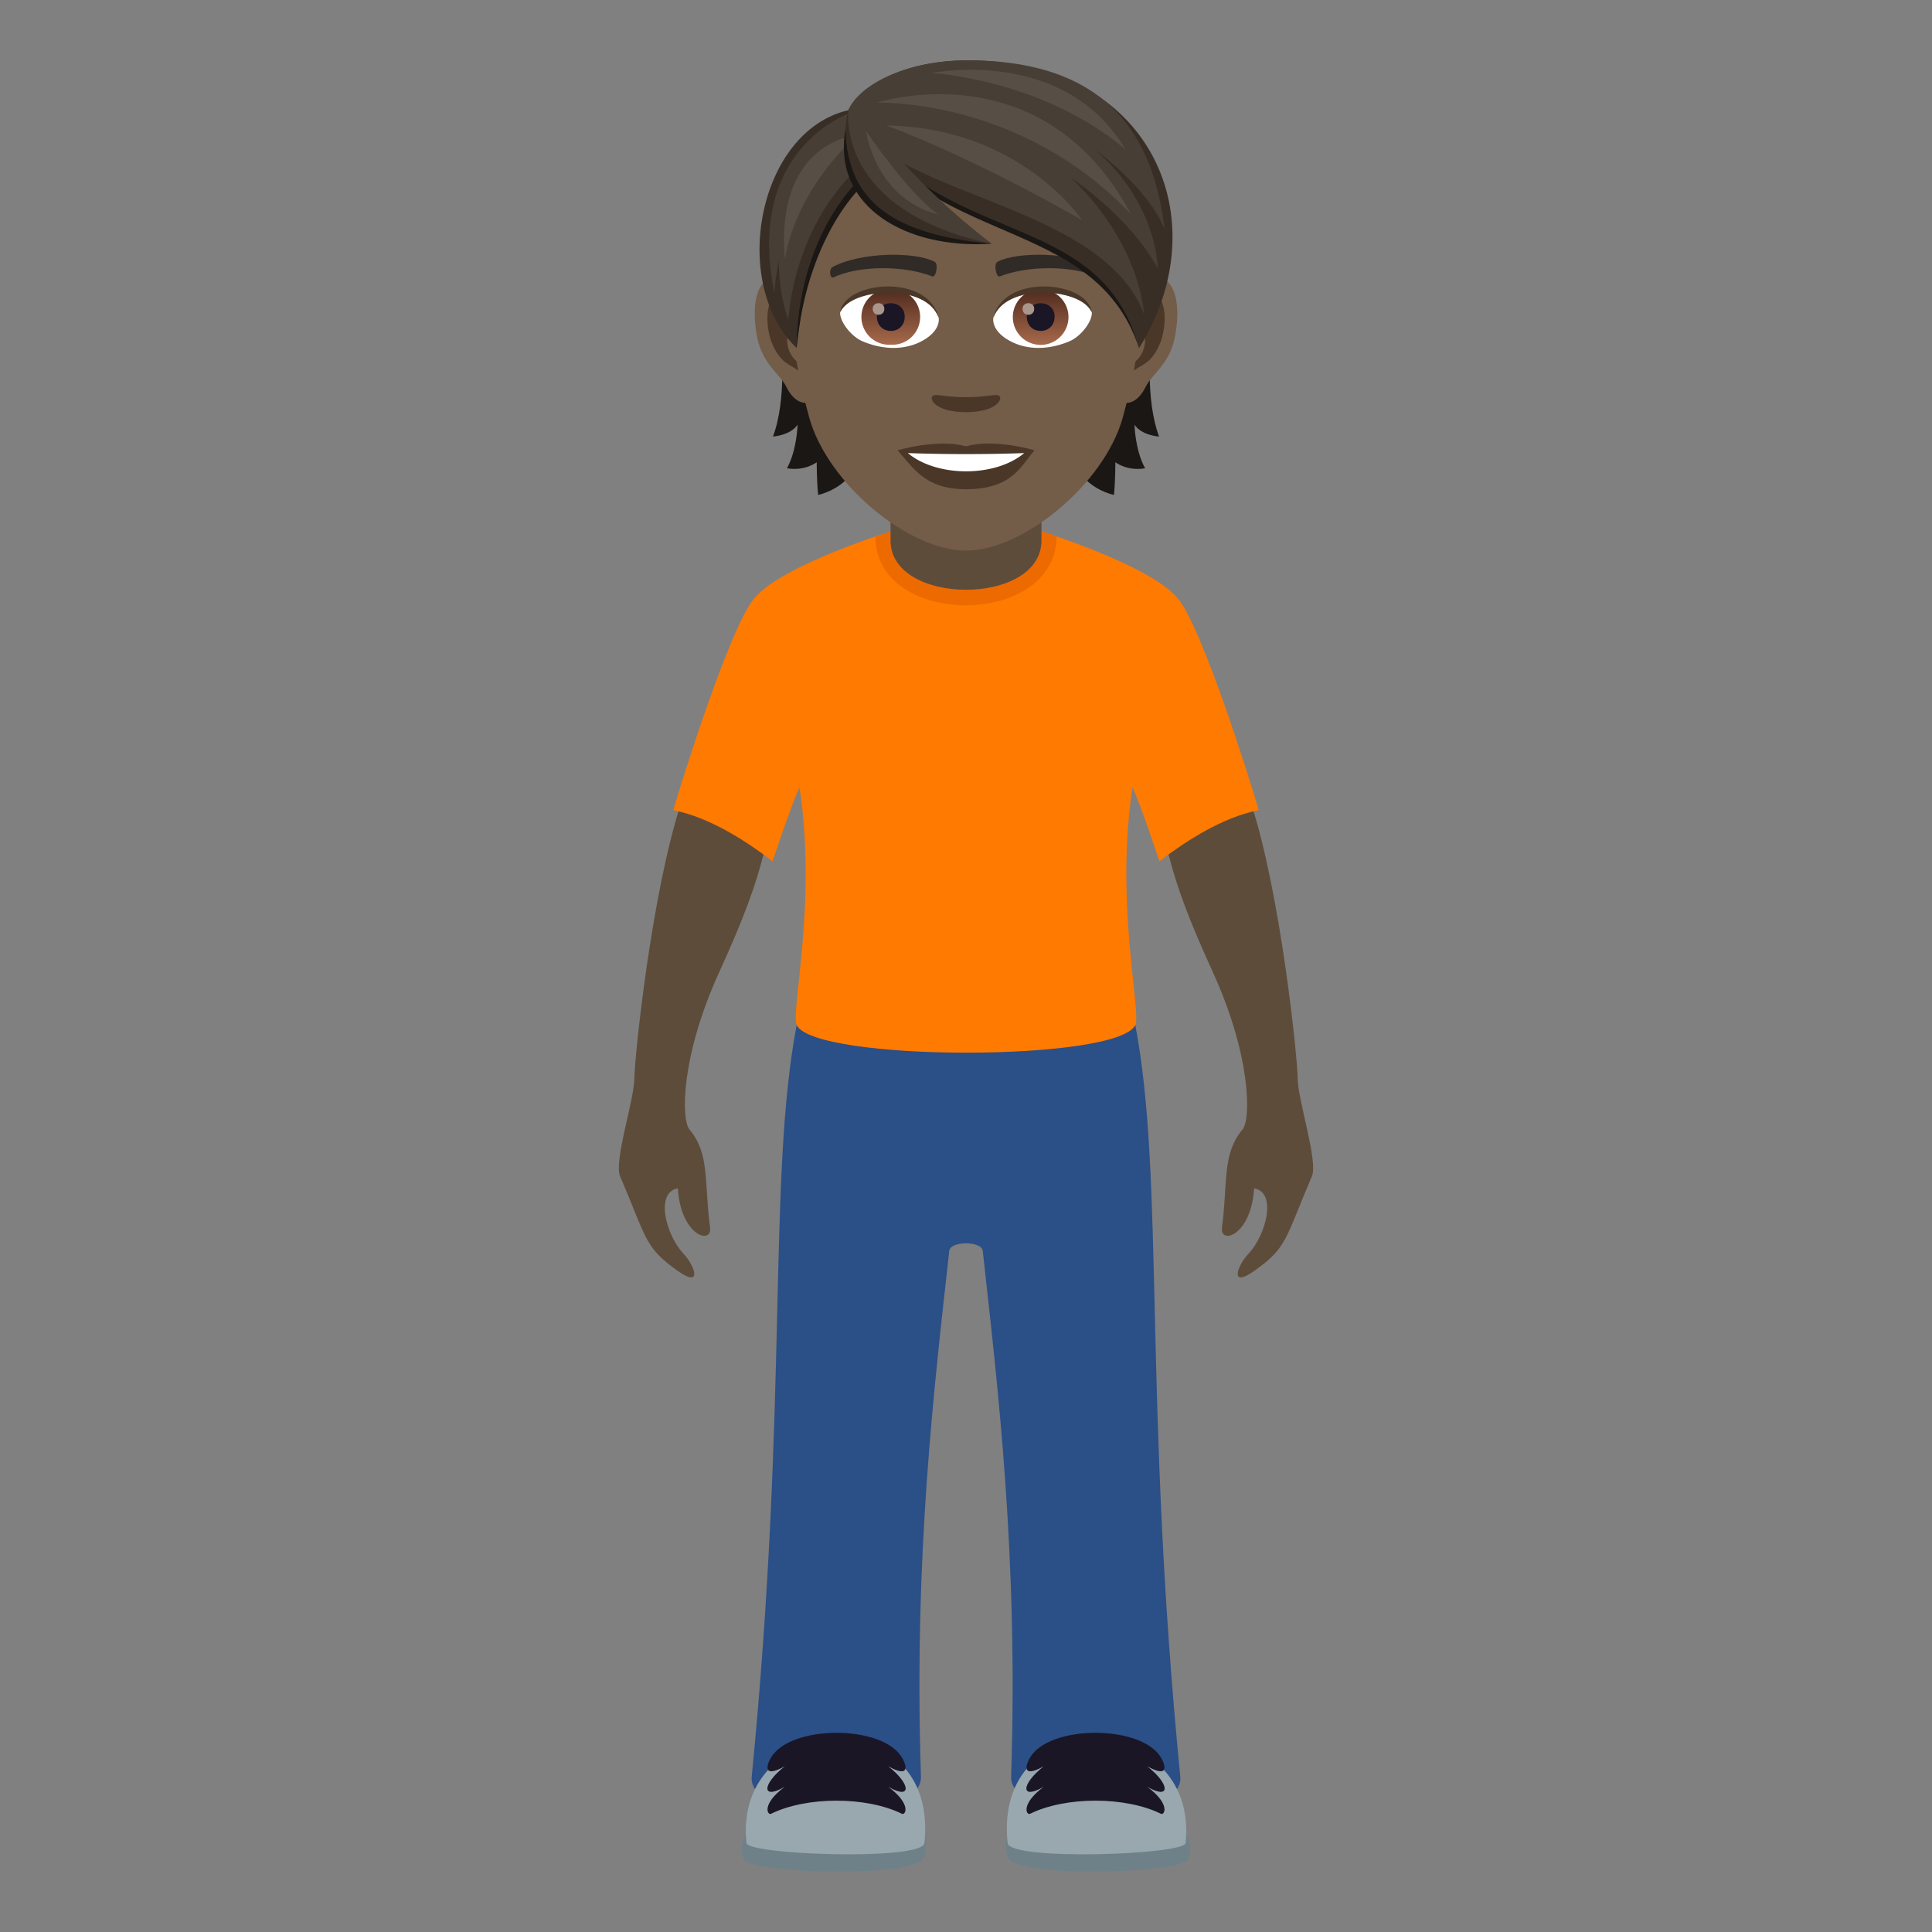 <svg xmlns="http://www.w3.org/2000/svg" xml:space="preserve" style="enable-background:new 0 0 64 64" viewBox="0 0 64 64"><rect x="0" y="0" width="64" height="64" fill="#808080" stroke="none"/><path d="M25.36 28.034c-.735-1.437-2.797-1.437-2.797-1.437-.985 3.015-1.541 8.406-1.551 9.145-.01.718-.682 2.728-.471 3.223.896 2.094.81 2.356 1.908 3.134.832.59.572-.166.195-.565-.583-.617-.955-2.036-.189-2.168.098 1.582 1.143 1.881 1.067 1.295-.202-1.514 0-2.432-.682-3.245-.276-.33-.295-2.397.974-5.188.77-1.697 1.217-2.819 1.545-4.194zm13.283 0c.734-1.437 2.796-1.437 2.796-1.437.985 3.015 1.54 8.406 1.55 9.145.009.718.68 2.728.47 3.223-.896 2.094-.81 2.356-1.908 3.134-.832.59-.572-.166-.196-.565.584-.617.956-2.036.19-2.168-.098 1.582-1.143 1.881-1.066 1.295.2-1.514 0-2.432.681-3.245.276-.33.295-2.397-.972-5.188-.772-1.697-1.217-2.819-1.545-4.194z" style="fill:#5e4c3b"/><path d="M37.61 33.957H26.39c-.976 5.166-.253 12.302-1.488 24.896-.154 1.586 5.657 1.596 5.606 0-.242-7.346.445-12.938.937-17.416.037-.334 1.073-.334 1.11 0 .492 4.478 1.181 10.07.94 17.416-.054 1.596 5.757 1.586 5.603 0-1.235-12.594-.51-19.73-1.489-24.896z" style="fill:#2b4f87"/><path d="M39.037 19.847c-.906-1.135-4.635-2.272-4.635-2.272H29.6s-3.73 1.137-4.637 2.272c-.791.992-2.318 5.816-2.658 6.982.047.055 1.226.112 3.287 1.702 0 0 .642-1.934.892-2.447.588 3.813-.299 7.448-.093 7.873.586 1.213 10.627 1.226 11.218 0 .205-.425-.68-4.06-.093-7.873.25.513.892 2.447.892 2.447 2.06-1.59 3.242-1.647 3.287-1.702-.34-1.166-1.867-5.99-2.658-6.982z" style="fill:#ff7a00"/><path d="M24.645 61.602c.185.452 5.761.636 5.97-.084.81-2.794-6.88-2.146-5.97.084z" style="fill:#6e8189"/><path d="M24.727 61.053c.04.391 5.832.596 5.896 0 .496-4.753-6.35-4.357-5.896 0z" style="fill:#99a8ae"/><path d="M29.88 58.225c-.644-1.101-3.7-1.095-4.341 0-.12.193-.318.716.457.287-.767.601-.767 1.127 0 .677-.775.578-.576.944-.457.897 1.176-.582 3.166-.582 4.342 0 .119.047.318-.319-.455-.897.767.45.767-.076 0-.677.773.43.574-.094.455-.287z" style="fill:#1a1626"/><path d="M39.355 61.602c-.183.452-5.761.636-5.97-.084-.81-2.794 6.88-2.146 5.97.084z" style="fill:#6e8189"/><path d="M39.275 61.053c-.04.391-5.834.596-5.896 0-.496-4.753 6.348-4.357 5.896 0z" style="fill:#99a8ae"/><path d="M34.12 58.225c.644-1.101 3.7-1.095 4.34 0 .12.193.32.716-.454.287.766.601.766 1.127 0 .677.773.578.574.944.455.897-1.176-.582-3.166-.582-4.342 0-.119.047-.318-.319.455-.897-.765.45-.765-.076 0-.677-.773.43-.574-.094-.455-.287z" style="fill:#1a1626"/><path d="M29 17.78c0 3.038 6 3.024 6-.014l-.54-.19h-4.888L29 17.78z" style="fill:#ed6a00"/><path d="M29.5 17.906c0 2.175 5 2.175 5 0V15.5h-5v2.406z" style="fill:#5e4c3b"/><path d="M25.879 11.422s.188 1.817-.274 3.04c.65-.07.817-.397.817-.397s-.022.851-.353 1.448c.61.1.986-.202.986-.202s0 .644.048 1.086c1.778-.459 1.671-2.528 1.671-2.528l-2.895-2.447zm12.517 3.041c-.462-1.227-.275-3.041-.275-3.041l-2.892 2.447s-.107 2.07 1.671 2.529c.048-.443.048-1.087.048-1.087s.375.303.986.202c-.333-.594-.353-1.448-.353-1.448s.165.328.815.398z" style="fill:#1a1714"/><path d="M38.057 9.157c-.938.115-1.616 3.253-1.025 4.082.081.115.566.3.924-.431.199-.406.77-.742.95-1.58.226-1.069.086-2.183-.85-2.071zm-12.114 0c.938.115 1.616 3.253 1.025 4.082-.08.115-.565.3-.924-.431-.199-.406-.77-.742-.949-1.58-.227-1.069-.084-2.183.848-2.071z" style="fill:#735c48"/><path d="M38.032 9.759c-.244.078-.513.45-.656 1.07.854-.186.642 1.24-.1 1.268.005.142.016.29.033.445.359-.52.723-.31 1.084-1.087.322-.697.246-1.887-.361-1.696zm-11.408 1.066c-.146-.618-.412-.99-.655-1.066-.605-.19-.684 1-.359 1.696.361.773.725.566 1.084 1.087.017-.157.028-.303.033-.448-.736-.034-.946-1.44-.103-1.268z" style="fill:#4a3728"/><path d="M32 3.12c-4.063 0-6.02 3.31-5.777 7.563.05.854.289 2.089.583 3.147.607 2.198 3.296 4.41 5.194 4.41 1.899 0 4.584-2.212 5.194-4.41.294-1.059.532-2.29.583-3.147C38.02 6.43 36.063 3.12 32 3.12z" style="fill:#735c48"/><path d="M36.416 8.843c-.93-.493-2.708-.515-3.369-.174-.142.068-.047.532.07.488.924-.364 2.414-.373 3.277.03.114.056.162-.274.022-.344zm-8.832 0c.93-.493 2.708-.515 3.372-.174.143.068.047.532-.07.488-.924-.364-2.411-.373-3.276.03-.118.056-.166-.274-.026-.344z" style="fill:#302b27"/><path d="M33.098 13.113c-.115-.081-.39.045-1.098.045-.708 0-.98-.126-1.098-.045-.14.098.081.54 1.098.54 1.014 0 1.235-.442 1.098-.54zM32 14.787c-.913-.268-2.268.13-2.268.13.515.562.893 1.29 2.268 1.29 1.574 0 1.843-.826 2.268-1.29 0-.003-1.355-.401-2.268-.13z" style="fill:#4a3728"/><path d="M30.074 15.009c.957.803 2.892.809 3.855 0a55.326 55.326 0 0 1-3.855 0zm1.022-4.489c.033.27-.149.588-.653.826-.322.152-.988.33-1.868-.039-.392-.165-.775-.683-.742-.969.477-.896 2.817-1.027 3.263.182z" style="fill:#fff"/><linearGradient id="a" x1="-1209.838" x2="-1209.838" y1="169.642" y2="169.362" gradientTransform="translate(7978.266 -1103.139) scale(6.57)" gradientUnits="userSpaceOnUse"><stop offset="0" style="stop-color:#a6694a"/><stop offset="1" style="stop-color:#4f2a1e"/></linearGradient><path d="M29.508 9.582a.92.92 0 1 1 0 1.837.92.92 0 1 1 0-1.837z" style="fill:url(#a)"/><path d="M29.049 10.487c0 .635.921.635.921 0-.003-.591-.921-.591-.921 0z" style="fill:#1a1626"/><path d="M28.909 10.23c0 .265.386.265.386 0-.003-.25-.386-.25-.386 0z" style="fill:#ab968c"/><path d="M31.101 10.557c-.372-1.202-2.92-1.022-3.268-.216.13-1.036 2.949-1.307 3.268.216z" style="fill:#4a3728"/><path d="M32.904 10.52c-.033.27.149.588.653.826.322.152.988.33 1.868-.039.394-.165.775-.683.742-.969-.476-.896-2.817-1.027-3.263.182z" style="fill:#fff"/><linearGradient id="b" x1="-1211.781" x2="-1211.781" y1="169.642" y2="169.362" gradientTransform="translate(7995.996 -1103.139) scale(6.57)" gradientUnits="userSpaceOnUse"><stop offset="0" style="stop-color:#a6694a"/><stop offset="1" style="stop-color:#4f2a1e"/></linearGradient><path d="M34.473 9.582a.921.921 0 1 1 0 1.843.921.921 0 0 1 0-1.843z" style="fill:url(#b)"/><path d="M34.013 10.487c0 .635.922.635.922 0-.003-.591-.922-.591-.922 0z" style="fill:#1a1626"/><path d="M33.873 10.23c0 .265.387.265.387 0-.003-.25-.387-.25-.387 0z" style="fill:#ab968c"/><path d="M32.899 10.557c.372-1.199 2.918-1.028 3.265-.216-.126-1.036-2.946-1.307-3.265.216z" style="fill:#4a3728"/><path d="M28.172 3.756c2.128 2.03 8.462 3.3 9.56 7.772-1.498-4.488-7.006-3.228-9.56-7.773z" style="fill:#1a1714"/><path d="M32.062 2c-2.473 0-3.708 1.12-3.96 1.652 3.083 4.707 8.308 3.113 9.63 7.88C40.389 7.3 38.182 2 32.062 2z" style="fill:#382e26"/><path d="M32.062 2c-2.202 0-3.653.894-3.96 1.652 1.067 2.872 8.386 2.96 9.804 6.777-.3-2.74-2.47-4.567-2.47-4.567s1.953 1.261 2.923 3.04c-.18-2.555-2.195-4.026-2.195-4.026S37.98 6.137 38.58 7.59C38.225 4.644 36.81 2 32.062 2z" style="fill:#473e35"/><path d="M37.286 4.952c-2.043-3.44-6.429-2.533-6.429-2.533s3.65.19 6.429 2.533z" style="fill:#574f45"/><path d="M37.464 7.093c-2.933-5.489-8.415-3.692-8.415-3.692s4.743-.182 8.415 3.692zm-8.106-2.936c3.022 1.12 6.49 3.138 6.49 3.138s-2.05-3.08-6.49-3.138z" style="fill:#574f45"/><path d="M28.102 3.652c-2.987.683-3.95 5.726-1.713 7.876.277-2.293.546-3.766 2.069-5.317 0 0 .09-1.364-.356-2.56z" style="fill:#382e26"/><path d="M28.388 6.035s-1.963 1.82-2 5.493c.337-3.64 2.09-5.283 2.09-5.283l-.09-.21z" style="fill:#1a1714"/><path d="M28.133 3.756S24.666 4.94 25.655 9.71c.022-.384.075-.74.145-1.075a6.183 6.183 0 0 0 .311 1.963c.3-3.315 2.224-4.934 2.224-4.934l-.202-1.91z" style="fill:#473e35"/><path d="M25.998 8.58c.443-2.478 2.41-4.112 2.41-4.112s-2.735.181-2.41 4.112z" style="fill:#574f45"/><path d="M28.102 3.652c-.815 3.696 3.092 4.421 4.746 4.421-2.973-2.06-4.746-4.421-4.746-4.421z" style="fill:#382e26"/><path d="M28.004 4.31c.079 2.117 1.232 3.438 4.844 3.763-2.825.19-5.278-1.22-4.844-3.763z" style="fill:#1a1714"/><path d="M28.102 3.652s-.452 3.328 4.746 4.421c-2.864-2.21-3.383-3.487-4.746-4.421z" style="fill:#473e35"/><path d="M31.087 7.105c-.916-.598-2.396-2.758-2.396-2.758s.29 2.231 2.396 2.758z" style="fill:#574f45"/></svg>